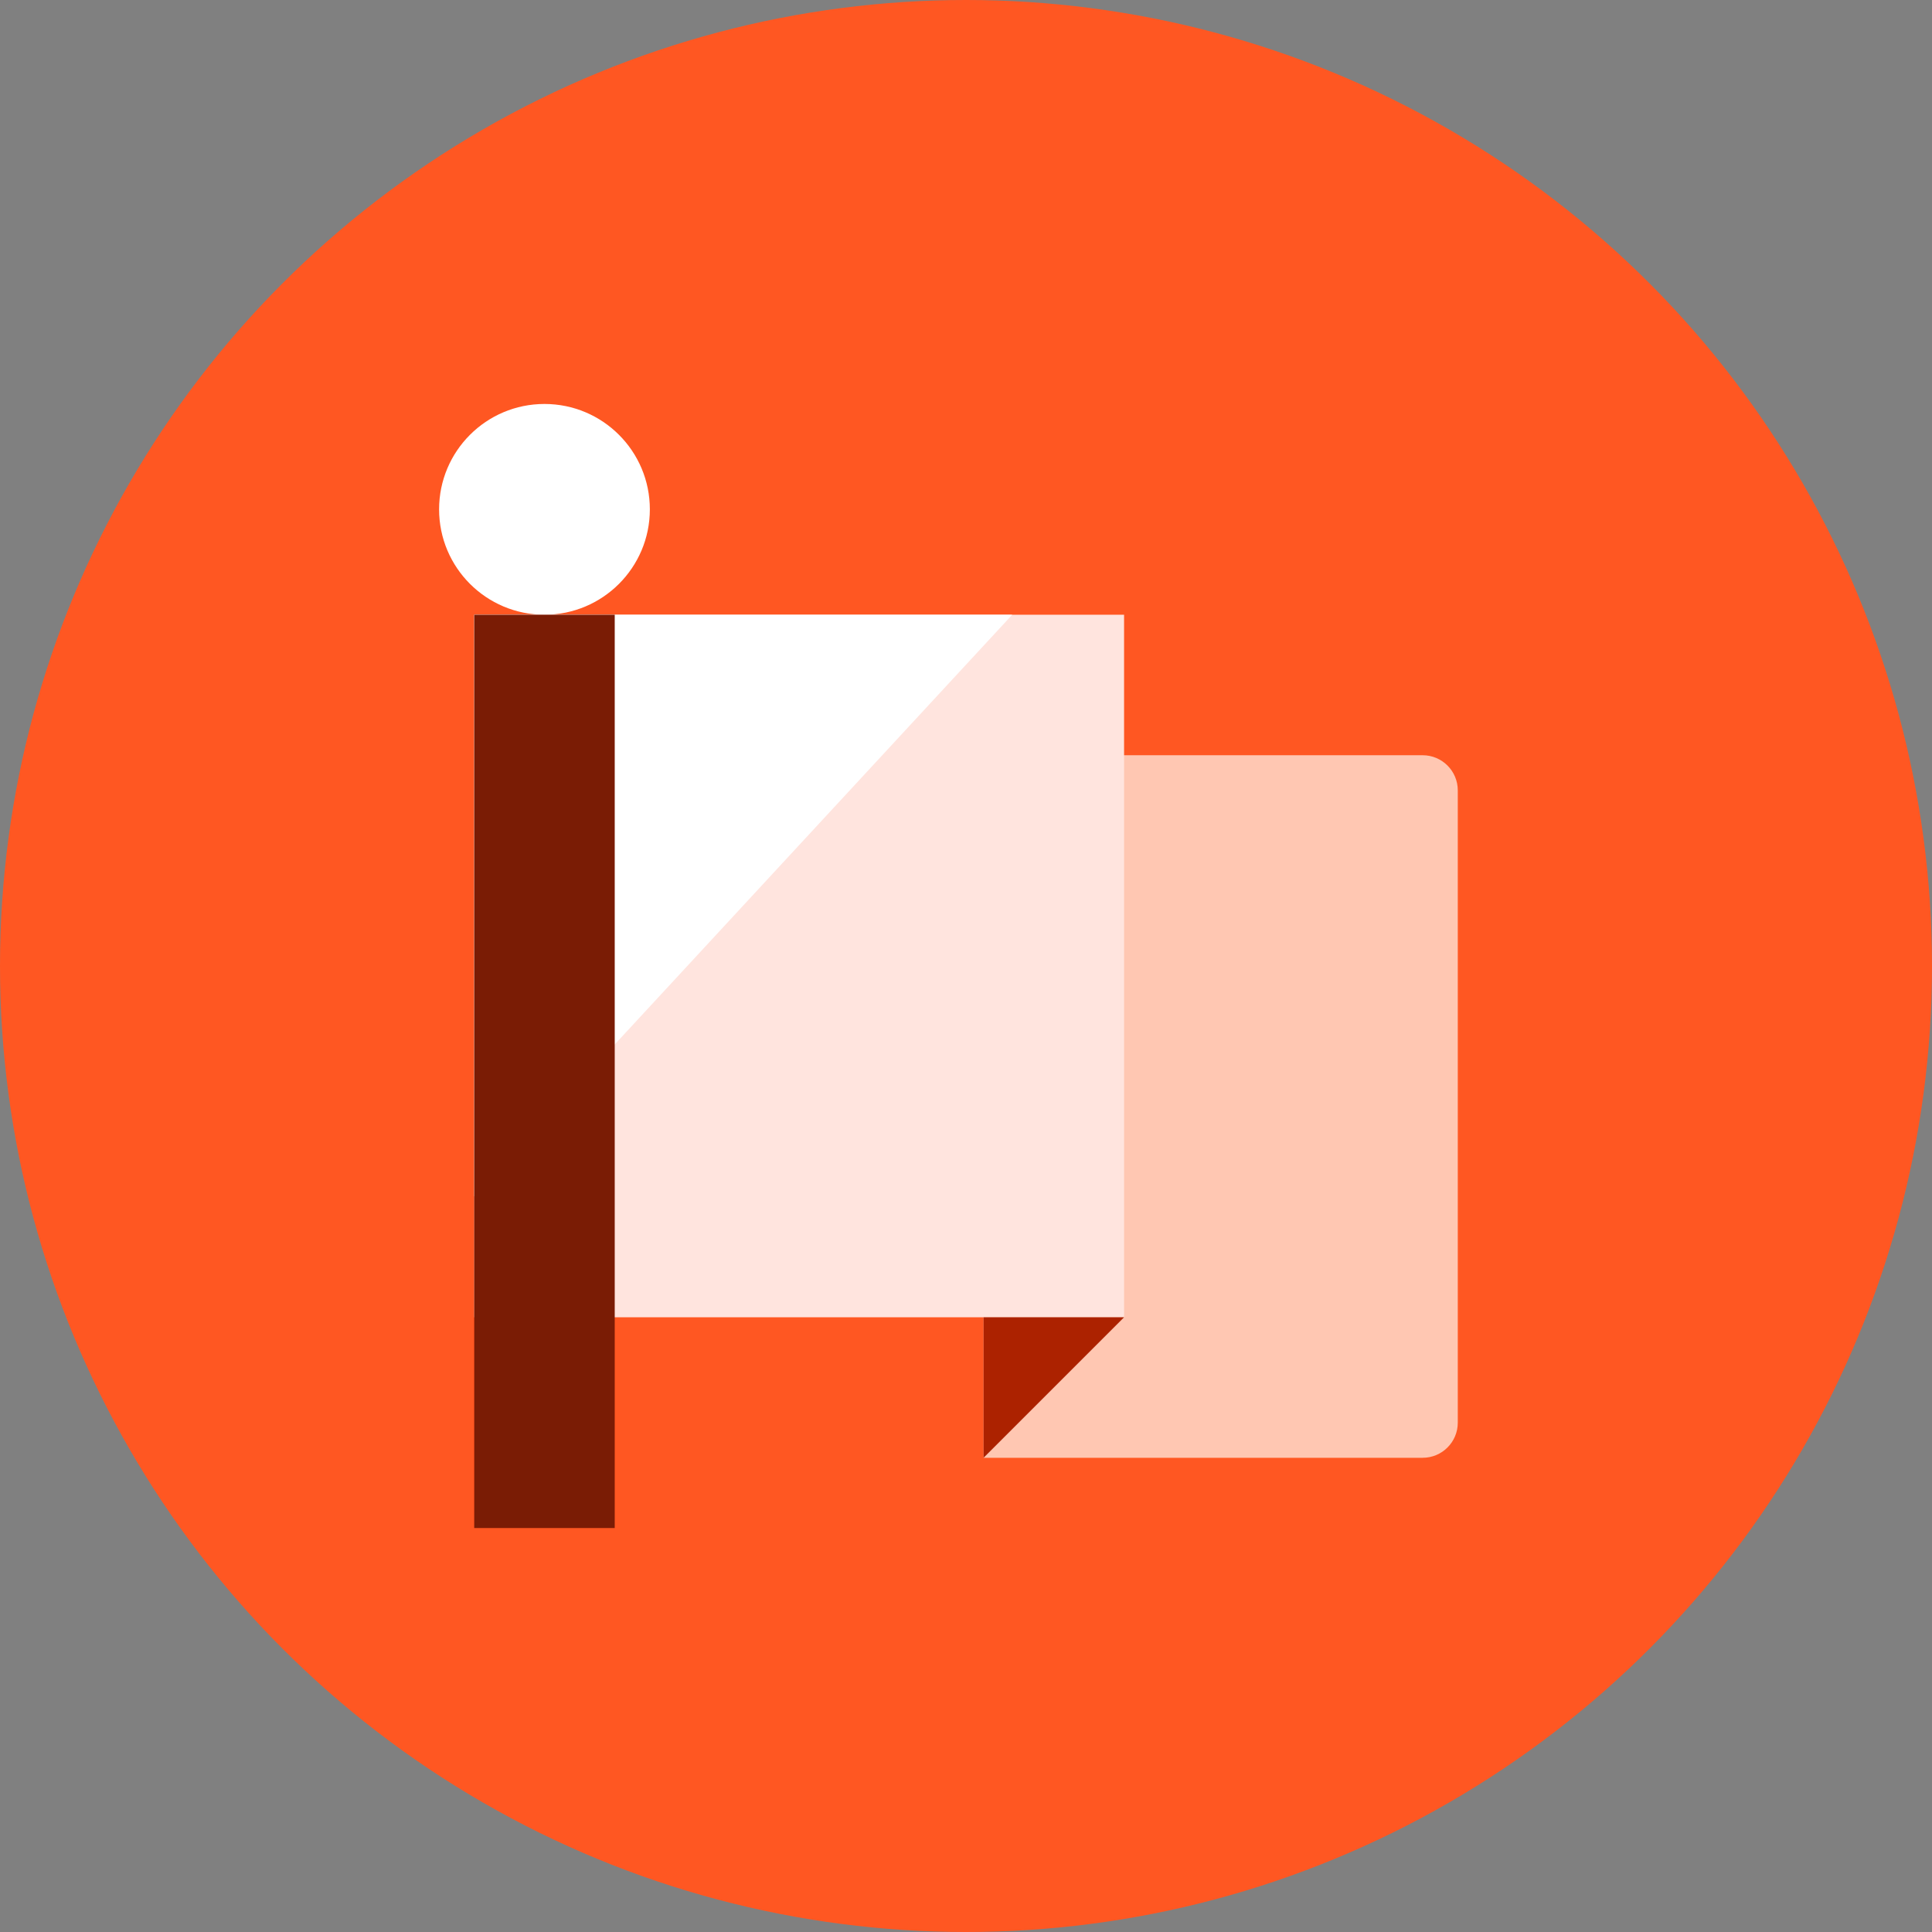 <?xml version="1.0" encoding="iso-8859-1"?>
<!-- Generator: Adobe Illustrator 19.0.0, SVG Export Plug-In . SVG Version: 6.00 Build 0)  -->
<svg version="1.1" id="Layer_1" xmlns="http://www.w3.org/2000/svg" xmlns:xlink="http://www.w3.org/1999/xlink" x="0px" y="0px"
	 viewBox="0 0 512 512" style="enable-background:new 0 0 512 512;" xml:space="preserve">
<rect x="0" y="0" width="512" height="512" fill="#808080" stroke="none"/>
<circle style="fill:#FF5722;" cx="256" cy="256" r="256"/>
<path style="fill:#FFC7B2;" d="M386.327,209.455c0-5.139-4.171-9.309-9.309-9.309H260.655v186.182h116.364
	c5.139,0,9.309-4.171,9.309-9.309V209.455z"/>
<rect x="125.673" y="162.909" style="fill:#FFE4DE;" width="172.218" height="186.182"/>
<polygon style="fill:#FFFFFF;" points="268.251,162.909 125.673,162.909 125.673,317.044 "/>
<polygon style="fill:#AC2200;" points="260.655,349.091 297.891,349.091 260.655,386.327 "/>
<circle style="fill:#FFFFFF;" cx="144.291" cy="134.982" r="27.927"/>
<rect x="125.673" y="162.909" style="fill:#7A1C05;" width="37.236" height="242.036"/>
<g>
</g>
<g>
</g>
<g>
</g>
<g>
</g>
<g>
</g>
<g>
</g>
<g>
</g>
<g>
</g>
<g>
</g>
<g>
</g>
<g>
</g>
<g>
</g>
<g>
</g>
<g>
</g>
<g>
</g>
</svg>
